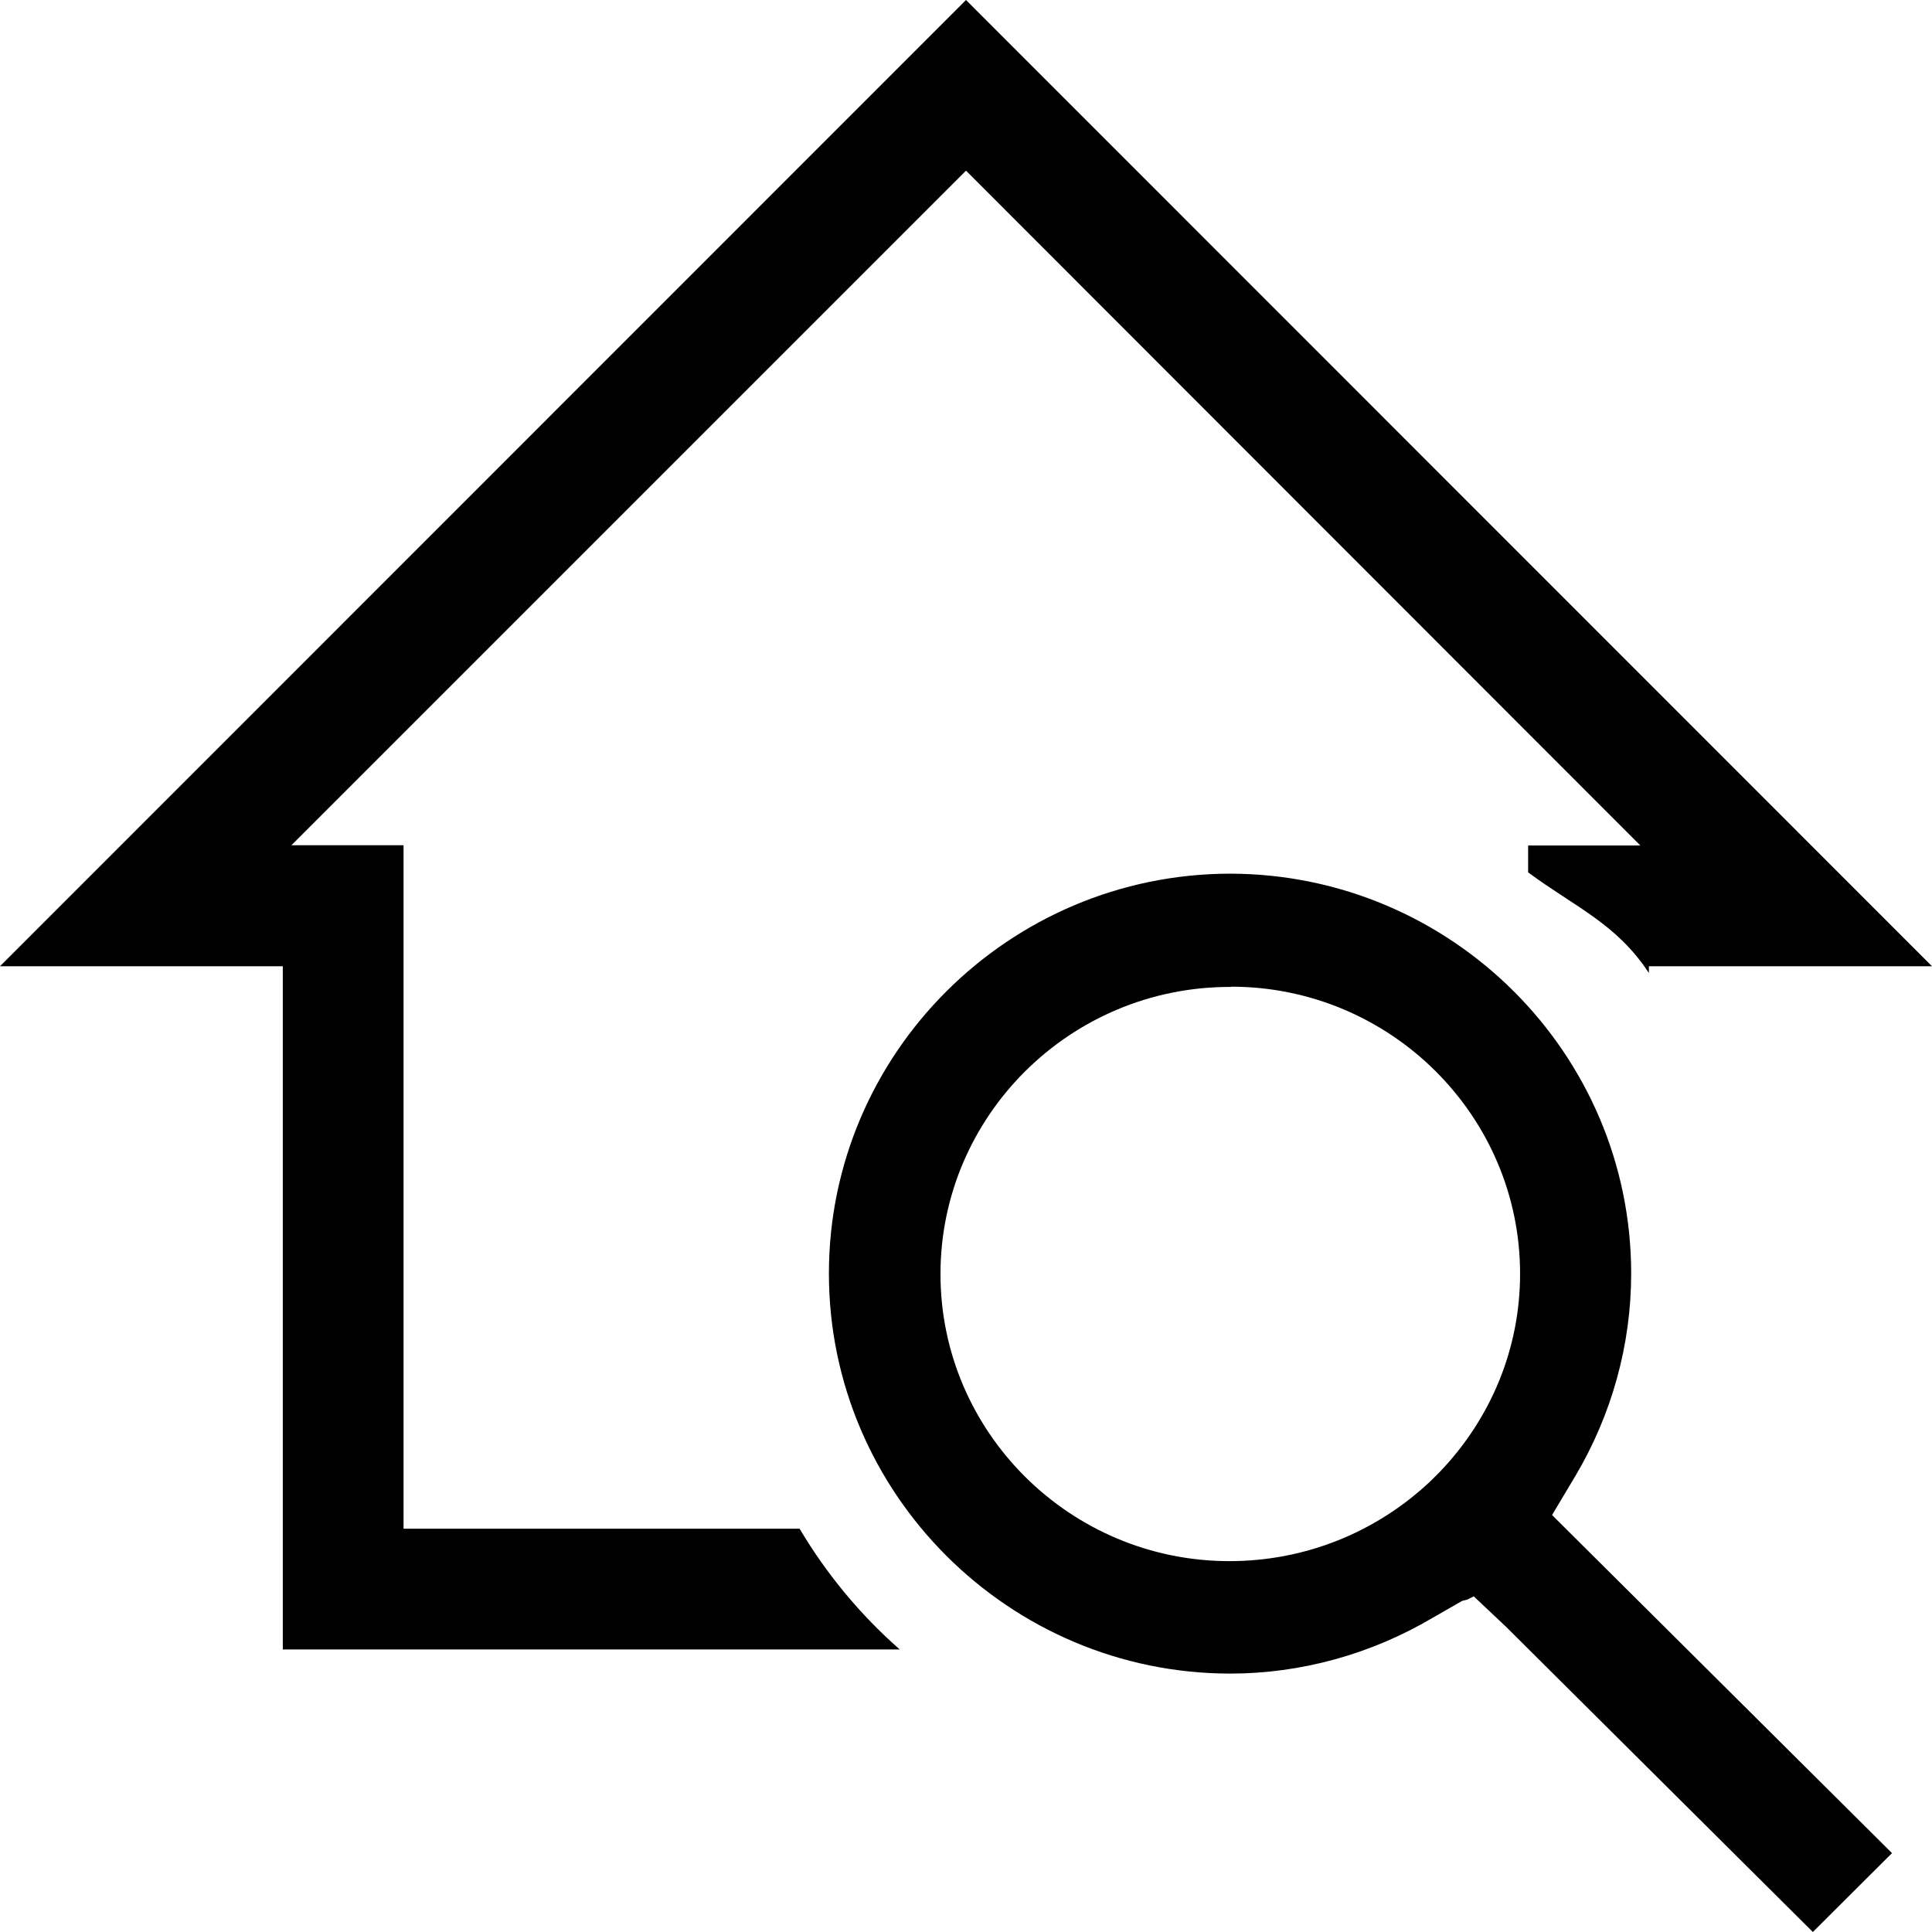 <svg width="24" height="24" viewBox="0 0 24 24" fill="none" xmlns="http://www.w3.org/2000/svg">
<g clip-path="url(#clip0_15805_64145)">
<path d="M11.18 20.49H3.513V12.003H0L12 0L24 12.003H20.483V12.087C20.08 11.473 19.573 11.273 18.983 10.837V10.503H20.377L12 2.12L3.62 10.5H5.013V18.99H9.933C10.267 19.553 10.687 20.06 11.177 20.49H11.18ZM22.52 24L23.503 23.02L19.28 18.82L19.567 18.34C20.023 17.573 20.263 16.703 20.263 15.82C20.263 13.083 18.027 10.857 15.28 10.853C12.533 10.857 10.297 13.087 10.297 15.82C10.297 18.553 12.533 20.787 15.28 20.79C16.16 20.79 17.03 20.55 17.797 20.097L18.163 19.887L18.23 19.87L18.307 19.83L18.71 20.21L22.52 24ZM15.293 12.257C17.273 12.257 18.883 13.86 18.883 15.823C18.883 16.74 18.53 17.613 17.883 18.287L17.78 18.39C17.1 19.037 16.21 19.393 15.273 19.393C13.293 19.393 11.683 17.79 11.683 15.827C11.683 13.863 13.293 12.26 15.277 12.26H15.293V12.257Z" fill="black"/>
</g>
<defs>
<clipPath id="clip0_15805_64145">
<rect width="24" height="24" fill="white"/>
</clipPath>
</defs>
</svg>

